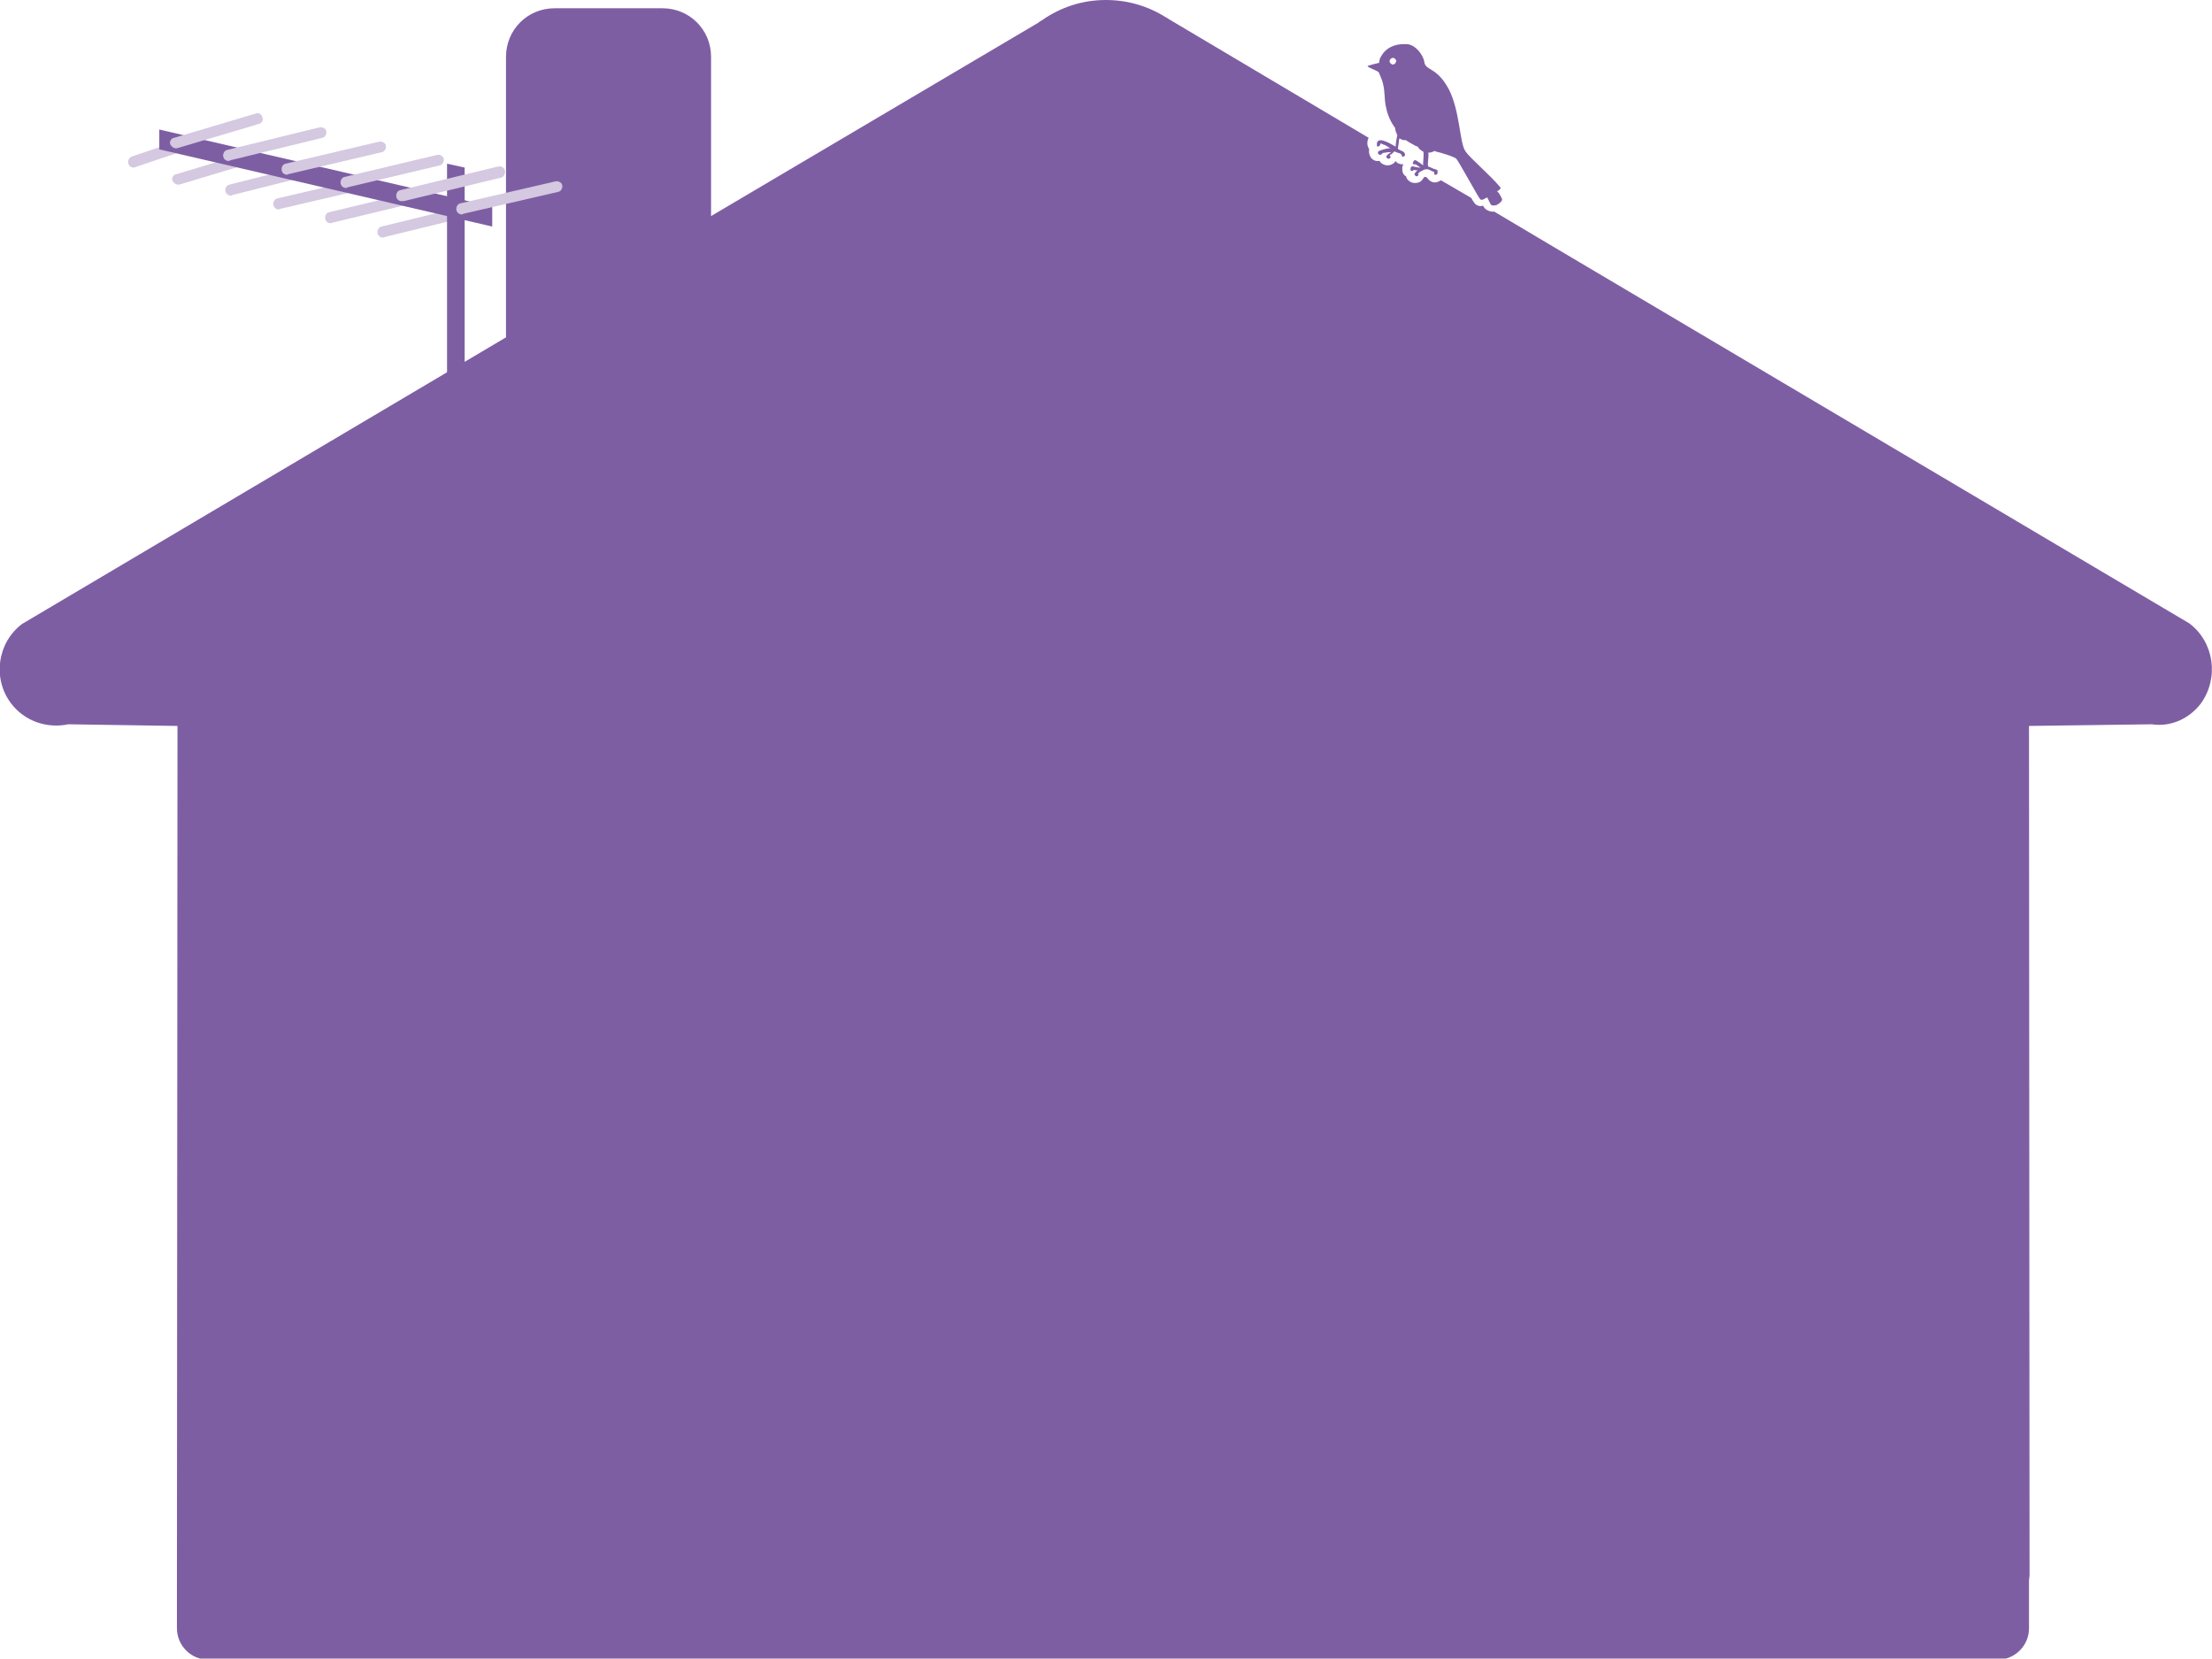 <?xml version="1.0" encoding="utf-8"?>
<!-- Generator: Adobe Illustrator 19.0.0, SVG Export Plug-In . SVG Version: 6.00 Build 0)  -->
<svg version="1.1" id="Layer_1" xmlns="http://www.w3.org/2000/svg" xmlns:xlink="http://www.w3.org/1999/xlink" x="0px" y="0px"
	 viewBox="0 0 401.3 300.9" style="enable-background:new 0 0 401.3 300.9;" xml:space="preserve">
<style type="text/css">
	.st0{fill-rule:evenodd;clip-rule:evenodd;fill:#7E5EA3;}
	.st1{fill:#7E5EA3;}
	.st2{fill:#D4C9E0;}
</style>
<g>
	<path class="st0" d="M271.9,35c0,0-0.3-0.3-0.3-0.3c0,0,0.8-0.4,0.6-0.7c-1.9-2.3-5.5-5.3-6.3-6.5c-1.1-1.4-1-7.2-3-11.2
		c-2.2-4.2-4.2-3.4-4.5-5c-0.1-1.2-1.6-3.3-3.3-3.3c-2.2-0.1-3.7,0.8-4.4,2c-0.3,0.4-0.5,0.9-0.5,1.4c-0.1,0-2.1,0.5-2.1,0.6
		c0.2,0.3,1,0.5,1.9,1c0,0,0,0,0,0c0,0.1,0.1,0.1,0.1,0.1c0,0,0,0,0.1,0.1c0,0,0,0.1,0,0.1c0.7,1.5,0.9,2.4,1,4.1
		c0.1,2.6,0.9,4.5,1.9,5.8c0,0.4,0.2,0.9,0.4,1.3c-0.1,0.4-0.3,1.6-0.3,2.1c-1.2-0.7-3.6-2.1-3.4-0.2c0,0.4,0.6,0.1,0.6-0.2
		c0-0.3,0.3-0.1,0.5,0c0.4,0.1,0.7,0.3,1,0.5c0.1,0.1,0.3,0.2,0.4,0.2c-0.5,0-1,0.1-1.6,0.3c-0.2,0.1-0.6,0.1-0.7,0.4
		c-0.1,0.2,0.1,0.4,0.3,0.5c0.2,0,0.4-0.1,0.5-0.3c0.2-0.1,0.4-0.1,0.5-0.1c0.4-0.1,0.8-0.1,1.1-0.1c-0.1,0.1-0.2,0.1-0.3,0.2
		c-0.2,0.1-0.4,0.3-0.5,0.4c-0.1,0.1-0.1,0.3-0.1,0.3c0.1,0.1,0.1,0.2,0.2,0.2c0.2,0.3,0.8-0.1,0.5-0.4c0,0,0,0-0.1-0.1
		c0.3-0.2,0.6-0.4,0.8-0.7c0,0,0.2,0,0.2,0c0.1,0.1,0.7,0.3,0.8,0.3c0.2,0.1,0.4,0.2,0.4,0.4c0,0.4,0.6,0.2,0.6-0.1
		c0-0.7-0.8-0.7-1.3-1.1c0,0,0,0,0,0c0-0.2,0.2-1.2,0.2-1.6c0-0.1,0.1-0.2,0.1-0.3c0.3,0.2,0.7,0.4,1.1,0.3c0.7,0.5,1.4,0.8,1.7,1
		c0.1,0.1,0.3,0.1,0.5,0.2c0.2,0.4,0.6,0.7,1,0.9c0.2,0.4-0.1,2.1,0,2.5c-0.4-0.3-0.8-0.6-1.3-0.9c-0.2-0.1-0.5,0-0.5,0.3
		c0,0,0,0,0,0c-0.3,0.3,0.1,0.5,0.4,0.4c0.3,0.2,0.6,0.4,0.9,0.6c-0.5,0-0.9-0.1-1.3-0.2c-0.2-0.1-0.5,0.1-0.5,0.3l0,0.3
		c0,0.3,0.4,0.3,0.6,0c0.2,0.1,0.5,0.1,0.7,0.1c-0.2,0.1-0.4,0.4-0.5,0.5c-0.1,0.1-0.1,0.3,0,0.4c0.2,0.3,0.7,0.2,0.6-0.2
		c-0.1-0.3,0.8-0.7,1.3-0.9c0.1,0,0.2,0.1,0.3,0c0,0,0.1,0,0.1,0c0.4,0.1,0.8,0.4,1.2,0.5l0,0.3c0,0.4,0.6,0.2,0.6-0.1l0-0.4
		c0-0.1-0.1-0.2-0.1-0.2c-0.6-0.1-1-0.4-1.6-0.6c-0.2-0.4,0.2-2.1,0-2.5c0.4,0,0.8-0.1,1.1-0.3c0.1,0,0.2,0,0.3,0.1
		c0.6,0.1,3.3,0.9,3.7,1.3c0.4,0.4,4,7,4.3,7.3c0.3,0.4,0.9-0.1,1.3-0.3c0,0,0,0,0,0c0.2,0.4,0.4,0.8,0.6,1.2
		c0.2,0.4,0.7,0.3,1.1,0.2c0.4-0.2,1.1-0.7,1-1.1C272.3,35.6,271.9,35,271.9,35z M252.7,11.7c-0.3,0-0.6-0.3-0.6-0.6
		c0-0.3,0.3-0.6,0.6-0.6c0.3,0,0.6,0.3,0.6,0.6C253.2,11.5,253,11.7,252.7,11.7z"/>
	<path class="st1" d="M397.2,113.1L281.7,44.7l-10.6-6.3c-0.1,0-0.1,0-0.2,0c-0.8,0-1.5-0.4-1.8-1c0,0,0,0,0-0.1
		c-0.1,0-0.3,0.1-0.4,0.1c-0.5,0-1-0.2-1.3-0.7c-0.1-0.1-0.2-0.3-0.5-0.8l-5.5-3.2c-0.3,0.2-0.7,0.4-1.1,0.4c-0.4,0-0.8-0.2-1.1-0.5
		c-0.1-0.1-0.2-0.2-0.3-0.4c0,0,0,0-0.1,0c0,0-0.1,0-0.1-0.1c-0.1,0-0.1,0-0.2,0c-0.1,0-0.1,0-0.2,0.1c0,0.1-0.1,0.2-0.2,0.3
		c-0.3,0.5-0.8,0.7-1.4,0.7c-0.6,0-1.1-0.3-1.4-0.7c-0.1-0.2-0.2-0.3-0.2-0.5c-0.1-0.1-0.2-0.1-0.3-0.2c-0.3-0.3-0.4-0.7-0.4-1.1
		l0-0.3c0-0.2,0.1-0.4,0.2-0.6c-0.1,0-0.1,0-0.2,0c-0.5,0-1-0.2-1.2-0.6c-0.3,0.5-0.9,0.8-1.5,0.8c-0.4,0-0.9-0.2-1.2-0.5l-0.1-0.1
		l-0.1-0.2c0,0,0,0,0,0c-0.1,0-0.2,0-0.3,0c-0.1,0-0.2,0-0.3,0c-0.6-0.1-1-0.5-1.2-1c-0.1-0.3-0.2-0.7-0.1-1.1
		c-0.1-0.2-0.2-0.4-0.3-0.7c-0.1-0.6,0-1,0.2-1.4L212.1,3.5c0,0,0,0,0,0c-0.1-0.1-0.2-0.1-0.3-0.2c-0.1-0.1-0.2-0.1-0.3-0.2
		c0.1,0,0.1,0.1,0.1,0.1c-3.3-2.1-7-3.2-11-3.2c-4.2,0-8.2,1.3-11.6,3.7c-0.2,0.1-0.4,0.2-0.6,0.4l-59.4,35.1V10.3
		c0-4.9-3.9-8.8-8.8-8.8h-19.6c-4.9,0-8.8,3.9-8.8,8.8v50.2c0,0.2,0,0.5,0,0.7l-87.8,52c-4.5,3.4-5.4,9.9-2,14.4
		c2.5,3.3,6.6,4.6,10.4,3.8l19.8,0.3l-0.1,155.9c0,0.3,0,0.6,0,0.9v6.9c0,3.1,2.5,5.7,5.7,5.7h324.6c3.1,0,5.7-2.5,5.7-5.7v-8.6
		c0-0.4,0.1-0.7,0.1-1.1l-0.1-154l22.3-0.3c3.3,0.5,6.7-0.9,8.9-3.8C402.6,123,401.7,116.5,397.2,113.1z"/>
	<g>
		<path class="st2" d="M24.2,30.4c-0.4,0-0.8-0.3-0.9-0.7c-0.2-0.5,0.1-1.1,0.6-1.3l8.3-2.8c0.5-0.2,1.1,0.1,1.3,0.6
			c0.2,0.5-0.1,1.1-0.6,1.3l-8.3,2.8C24.4,30.4,24.3,30.4,24.2,30.4z"/>
	</g>
	<g>
		<path class="st2" d="M32.3,33.5c-0.4,0-0.8-0.3-1-0.7c-0.2-0.5,0.1-1.1,0.7-1.2l11.3-3.4c0.5-0.2,1.1,0.1,1.2,0.7
			c0.2,0.5-0.1,1.1-0.7,1.2l-11.3,3.4C32.5,33.4,32.4,33.5,32.3,33.5z"/>
	</g>
	<g>
		<path class="st2" d="M41.9,35.5c-0.4,0-0.9-0.3-1-0.8c-0.1-0.5,0.2-1.1,0.7-1.2l11.9-3c0.5-0.1,1.1,0.2,1.2,0.7
			c0.1,0.5-0.2,1.1-0.7,1.2l-11.9,3C42.1,35.5,42,35.5,41.9,35.5z"/>
	</g>
	<g>
		<path class="st2" d="M50.6,38c-0.5,0-0.9-0.3-1-0.8c-0.1-0.5,0.2-1.1,0.7-1.2l13.3-3.1c0.5-0.1,1.1,0.2,1.2,0.7
			c0.1,0.5-0.2,1.1-0.7,1.2l-13.3,3.1C50.7,37.9,50.7,38,50.6,38z"/>
	</g>
	<g>
		<path class="st2" d="M60,40.5c-0.5,0-0.9-0.3-1-0.8c-0.1-0.5,0.2-1.1,0.7-1.2L74.3,35c0.5-0.1,1.1,0.2,1.2,0.7s-0.2,1.1-0.7,1.2
			l-14.5,3.5C60.2,40.4,60.1,40.5,60,40.5z"/>
	</g>
	<g>
		<path class="st2" d="M69.5,43.1c-0.5,0-0.9-0.3-1-0.8c-0.1-0.5,0.2-1.1,0.7-1.2l14.8-3.6c0.5-0.1,1.1,0.2,1.2,0.7
			c0.1,0.5-0.2,1.1-0.7,1.2L69.8,43C69.7,43.1,69.6,43.1,69.5,43.1z"/>
	</g>
	<g>
		<path class="st1" d="M84.3,69.4l-3.2,2.3v-42l3.2,0.7V69.4z"/>
	</g>
	<g>
		<path class="st1" d="M89.3,41.1l-60.4-14v-3.6l60.4,14V41.1z"/>
	</g>
	<g>
		<path class="st2" d="M31.9,26.9c-0.4,0-0.8-0.3-1-0.7c-0.2-0.5,0.1-1.1,0.7-1.2l14.8-4.4c0.5-0.2,1.1,0.1,1.2,0.7
			c0.2,0.5-0.1,1.1-0.7,1.2l-14.8,4.4C32.1,26.9,32,26.9,31.9,26.9z"/>
	</g>
	<g>
		<path class="st2" d="M41.5,29.2c-0.5,0-0.9-0.3-1-0.8c-0.1-0.5,0.2-1.1,0.7-1.2l16.8-4.1c0.5-0.1,1.1,0.2,1.2,0.7
			s-0.2,1.1-0.7,1.2l-16.8,4.1C41.7,29.2,41.6,29.2,41.5,29.2z"/>
	</g>
	<g>
		<path class="st2" d="M52.1,31.7c-0.5,0-0.9-0.3-1-0.8c-0.1-0.5,0.2-1.1,0.7-1.2l17-4c0.5-0.1,1.1,0.2,1.2,0.7
			c0.1,0.5-0.2,1.1-0.7,1.2l-17,4C52.2,31.6,52.2,31.7,52.1,31.7z"/>
	</g>
	<g>
		<path class="st2" d="M62.8,34.1c-0.5,0-0.9-0.3-1-0.8c-0.1-0.5,0.2-1.1,0.7-1.2l16.8-4c0.5-0.1,1.1,0.2,1.2,0.7
			c0.1,0.5-0.2,1.1-0.7,1.2l-16.8,4C63,34.1,62.9,34.1,62.8,34.1z"/>
	</g>
	<g>
		<path class="st2" d="M72.9,36.5c-0.5,0-0.9-0.3-1-0.8c-0.1-0.5,0.2-1.1,0.7-1.2l17.8-4.3c0.5-0.1,1.1,0.2,1.2,0.7S91.5,32,91,32.2
			l-17.8,4.3C73,36.4,73,36.5,72.9,36.5z"/>
	</g>
	<g>
		<path class="st2" d="M83.8,38.9c-0.5,0-0.9-0.3-1-0.8c-0.1-0.5,0.2-1.1,0.7-1.2l17.3-4c0.5-0.1,1.1,0.2,1.2,0.7
			c0.1,0.5-0.2,1.1-0.7,1.2l-17.3,4C83.9,38.9,83.9,38.9,83.8,38.9z"/>
	</g>
</g>
</svg>
